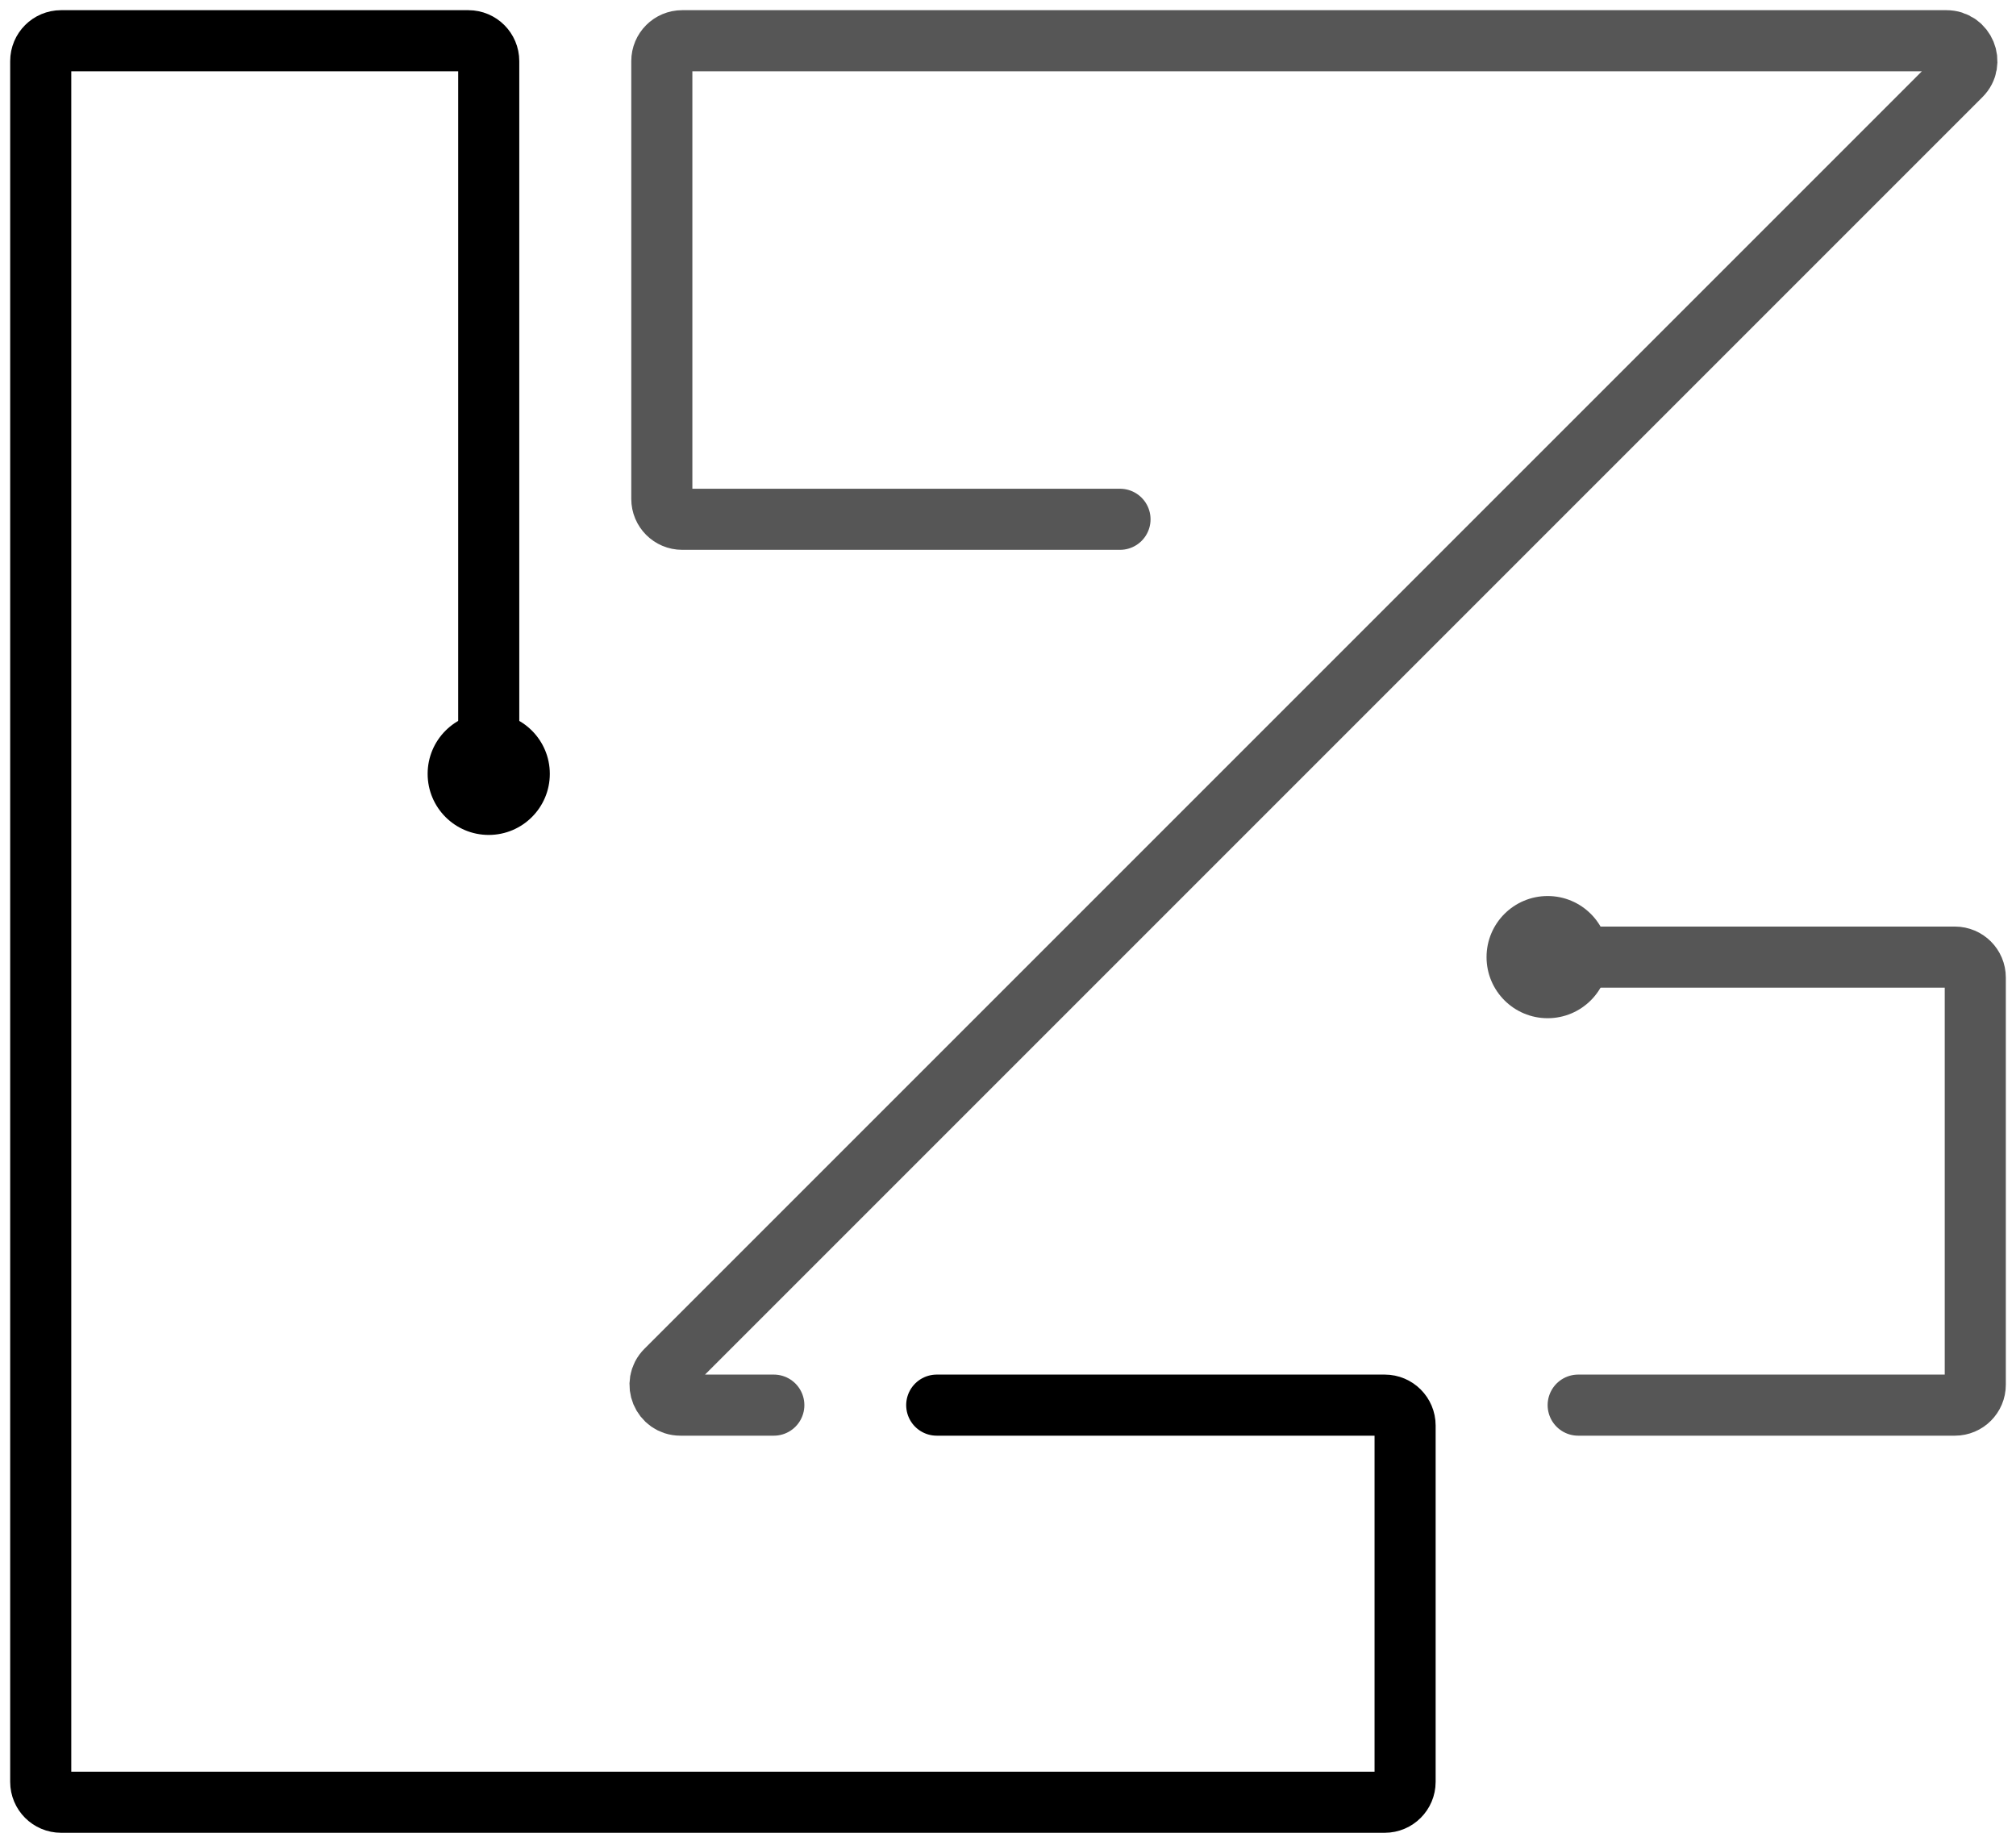<svg width="99" height="90" viewBox="0 0 99 90" fill="none" xmlns="http://www.w3.org/2000/svg">
<path d="M38 69H33.414C32.523 69 32.077 67.923 32.707 67.293L96.293 3.707C96.923 3.077 96.477 2 95.586 2H33.5C32.948 2 32.5 2.448 32.5 3V24.5C32.5 25.052 32.948 25.5 33.5 25.5H55" stroke="#565656" stroke-width="3" stroke-linecap="round"/>
<path d="M77.5 69H96C96.552 69 97 68.552 97 68V48C97 47.448 96.552 47 96 47H76" stroke="#565656" stroke-width="3" stroke-linecap="round"/>
<path d="M24 37.5V3C24 2.448 23.552 2 23 2H3C2.448 2 2 2.448 2 3V69V87.5C2 88.052 2.448 88.5 3 88.5H68C68.552 88.5 69 88.052 69 87.5V70C69 69.448 68.552 69 68 69H46" stroke="black" stroke-width="3" stroke-linecap="round"/>
<circle cx="24" cy="38" r="3" fill="black"/>
<circle cx="76" cy="47" r="3" fill="#565656"/>
</svg>
